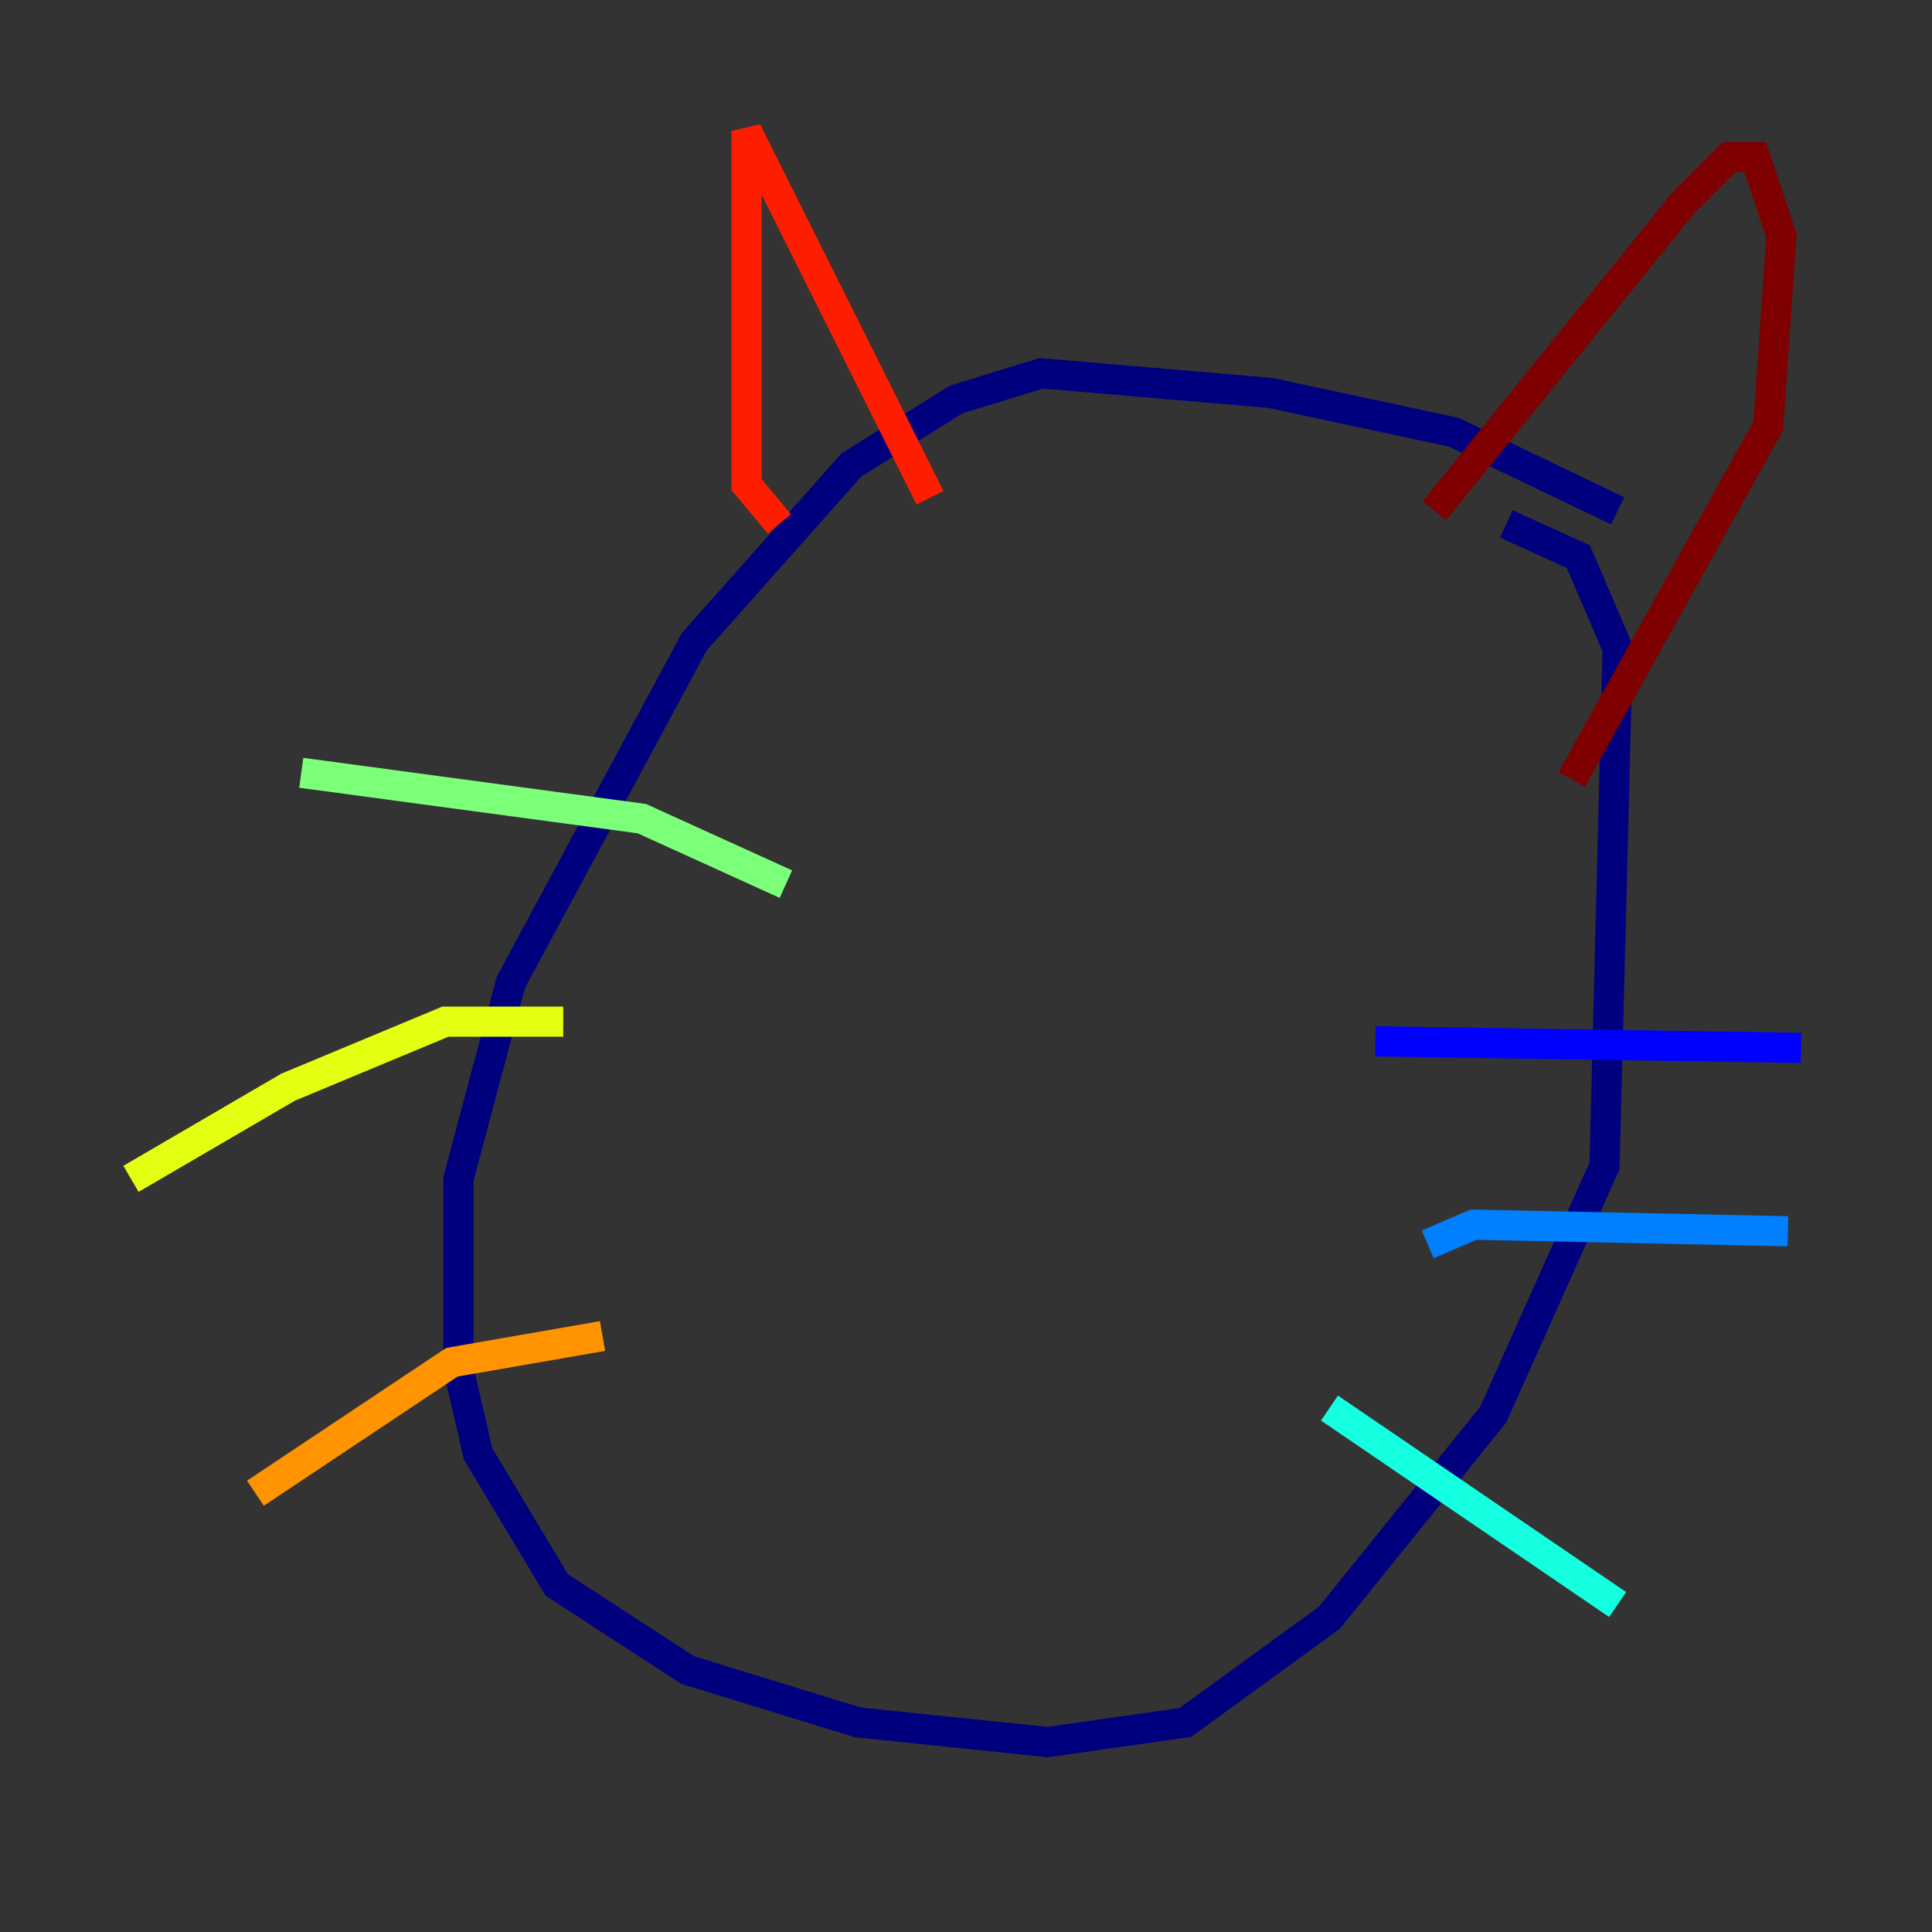 <?xml version="1.0" encoding="utf-8" ?>
<svg baseProfile="tiny" height="128" version="1.2" viewBox="0,0,128,128" width="128" xmlns="http://www.w3.org/2000/svg" xmlns:ev="http://www.w3.org/2001/xml-events" xmlns:xlink="http://www.w3.org/1999/xlink"><rect x="0" y="0" width="128" height="128" fill="#333333" stroke="none"/><defs /><polyline fill="none" points="107.173,33.844 96.325,28.637 84.176,26.034 68.99,24.732 63.349,26.468 56.407,30.807 45.993,42.522 33.844,65.085 30.373,78.102 30.373,90.685 31.675,96.325 36.881,105.003 45.559,110.644 56.841,114.115 69.424,115.417 78.536,114.115 88.081,107.173 98.929,93.722 106.305,77.234 107.173,42.956 104.57,36.881 99.797,34.712" stroke="#00007f" stroke-width="2" /><polyline fill="none" points="91.119,68.99 119.322,69.424" stroke="#0000ff" stroke-width="2" /><polyline fill="none" points="94.59,82.441 97.627,81.139 118.454,81.573" stroke="#0080ff" stroke-width="2" /><polyline fill="none" points="88.081,93.288 107.173,106.305" stroke="#15ffe1" stroke-width="2" /><polyline fill="none" points="52.068,58.576 42.522,54.237 19.959,51.2" stroke="#7cff79" stroke-width="2" /><polyline fill="none" points="37.315,67.688 29.505,67.688 19.091,72.027 8.678,78.102" stroke="#e4ff12" stroke-width="2" /><polyline fill="none" points="39.919,88.515 29.939,90.251 16.922,98.929" stroke="#ff9400" stroke-width="2" /><polyline fill="none" points="51.634,34.712 49.464,32.108 49.464,8.678 61.614,32.976" stroke="#ff1d00" stroke-width="2" /><polyline fill="none" points="95.024,33.844 111.512,13.451 114.549,10.414 116.285,10.414 118.02,15.62 117.153,28.203 104.136,51.634" stroke="#7f0000" stroke-width="2" /></svg>